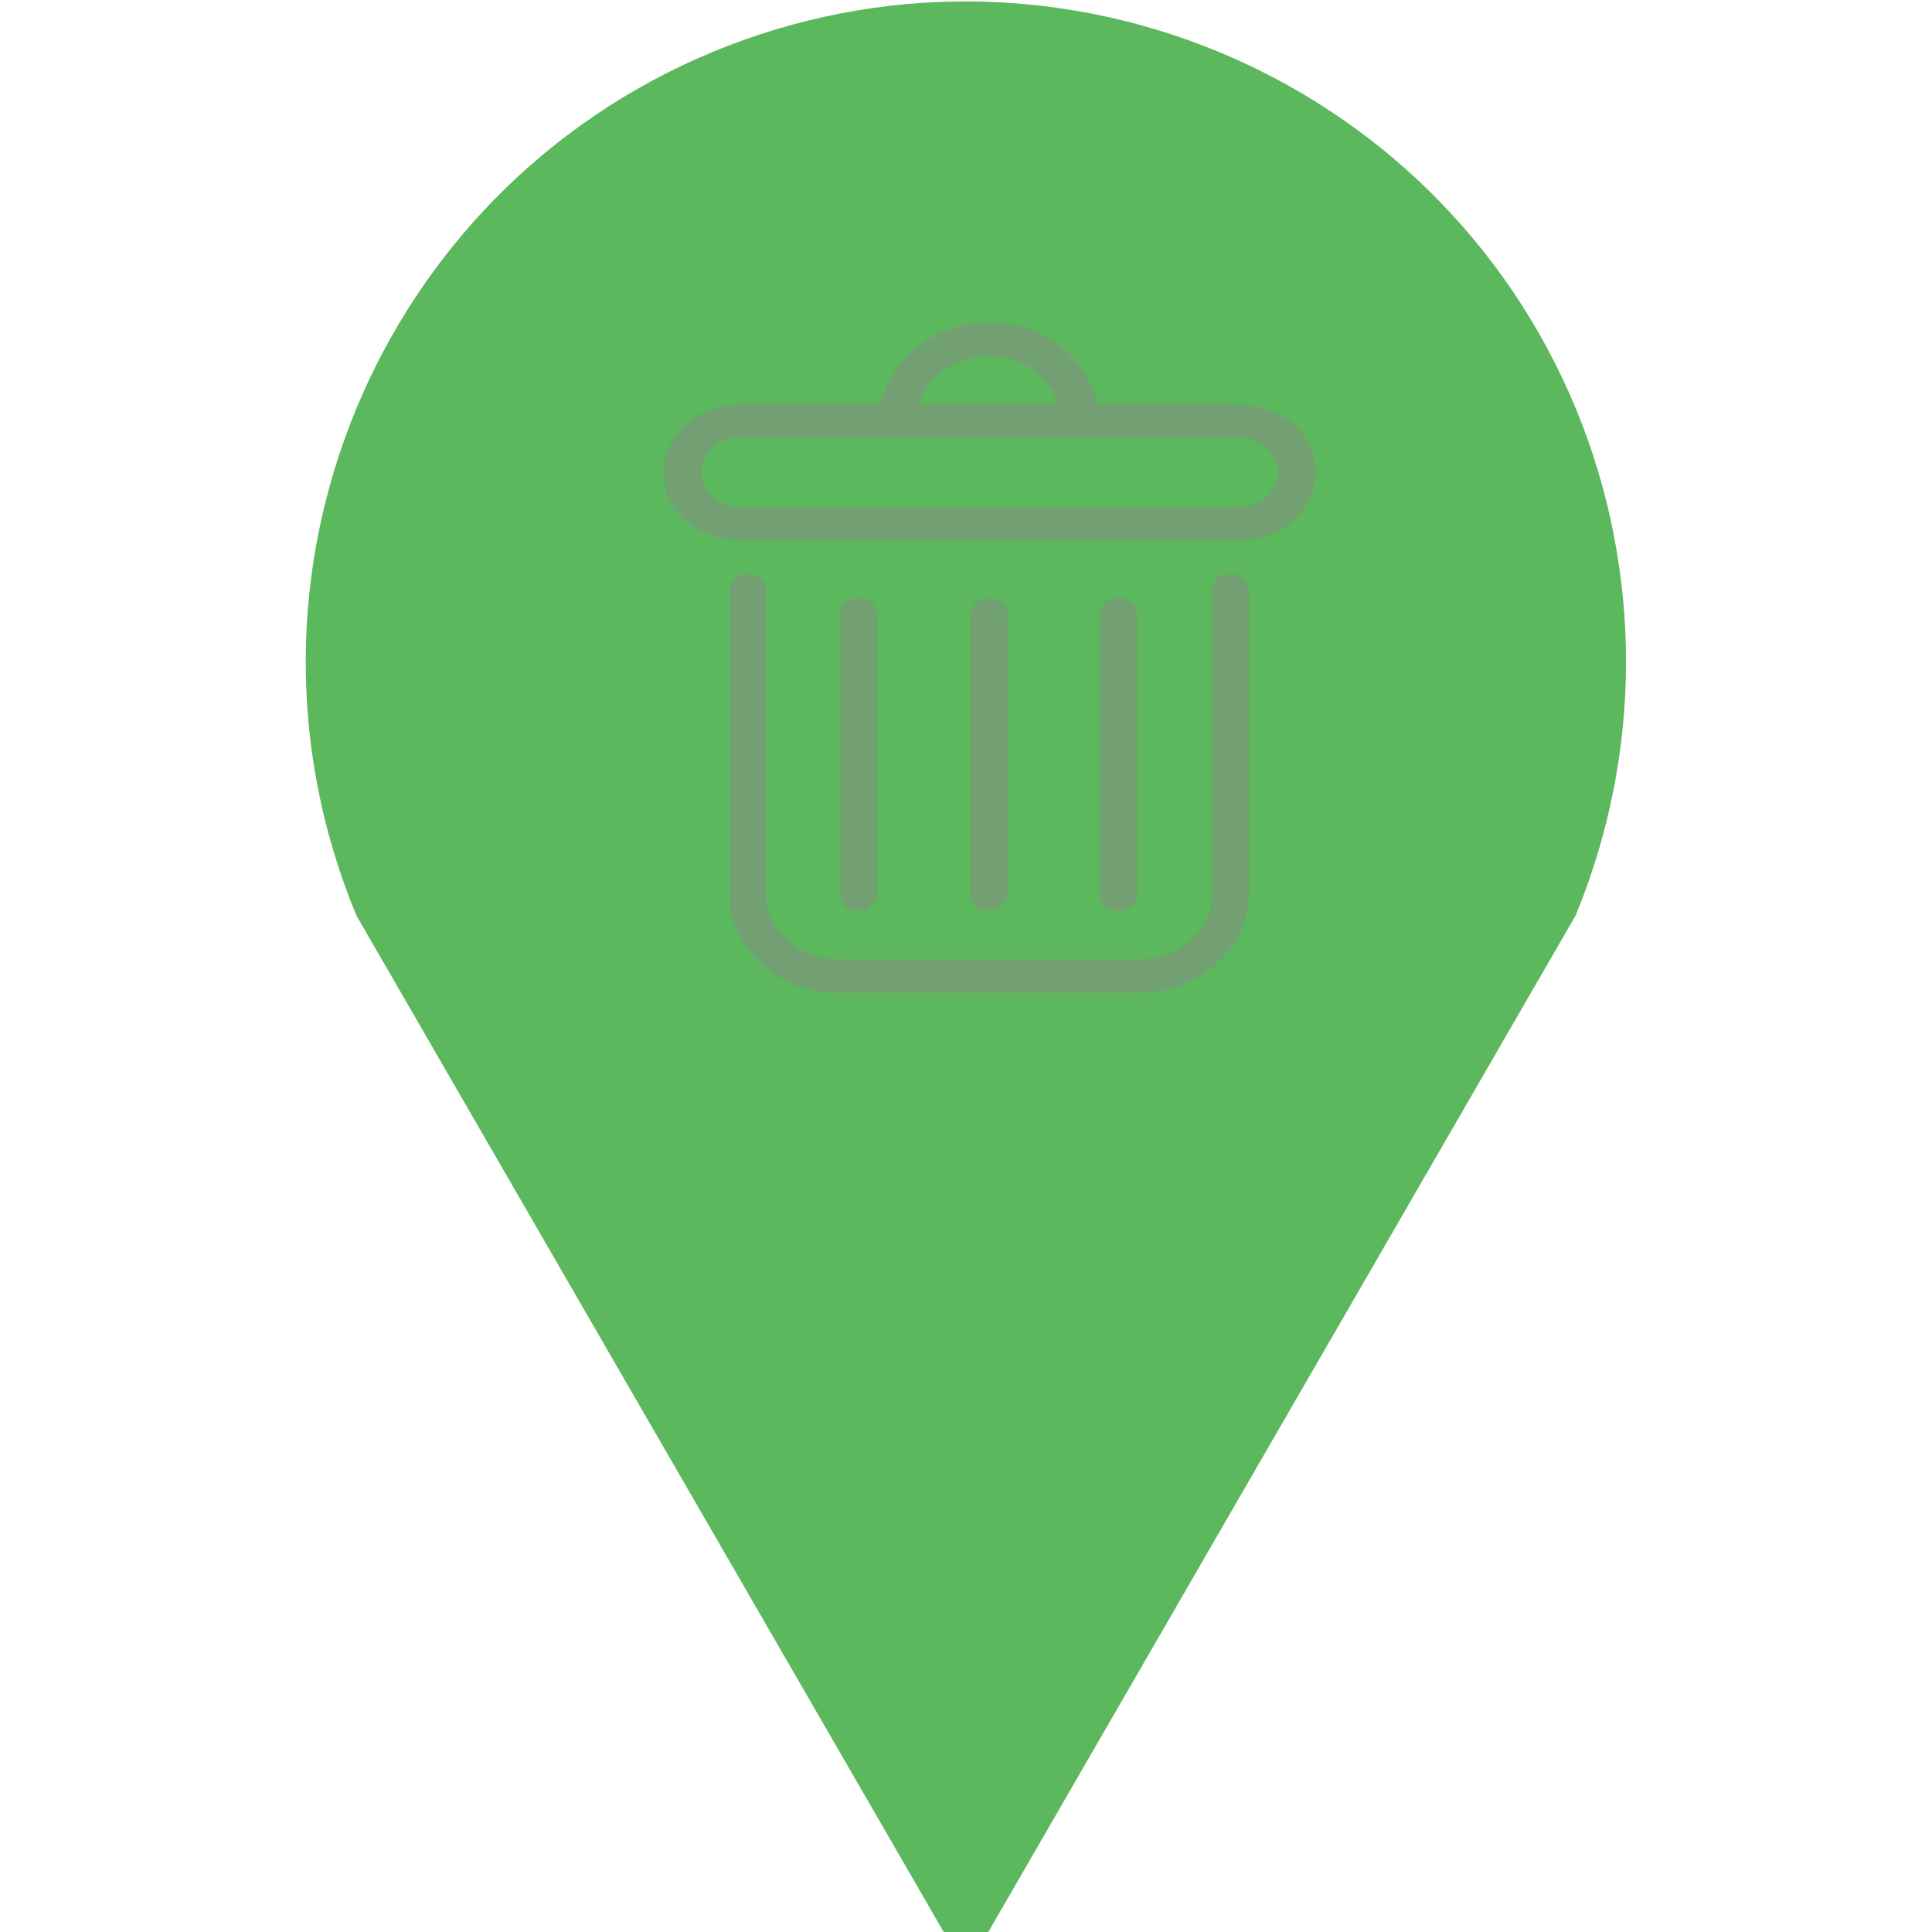 <?xml version="1.0" encoding="utf-8"?>
<!-- Generator: Adobe Illustrator 22.0.0, SVG Export Plug-In . SVG Version: 6.00 Build 0)  -->
<svg version="1.1" id="Ebene_1" xmlns="http://www.w3.org/2000/svg" xmlns:xlink="http://www.w3.org/1999/xlink" x="0px" y="0px"
	 viewBox="0 0 200 200" style="enable-background:new 0 0 200 200;" xml:space="preserve">
<style type="text/css">
	.st0{fill:#5CB85C;stroke:#5CB85C;stroke-width:4;}
	.st1{fill:#888888;fill-opacity:0.5;}
</style>
<path class="st0" d="M161.3,93.9c6.7-16.3,6.7-34.5,0-50.8c-14-33.8-52.8-49.9-86.7-35.9C40.8,21.2,24.7,60,38.7,93.9L100,200
	L161.3,93.9z"/>
<g>
	<path class="st1" d="M118,102.8H86.8c-6.3,0-11.3-4.7-11.3-10.2V61.1c0-1,0.8-1.7,1.9-1.7s1.9,0.7,1.9,1.7v31.4
		c0,3.8,3.5,6.8,7.5,6.8H118c4.2,0,7.5-3.1,7.5-6.8V61.1c0-1,0.8-1.7,1.9-1.7c1.2,0,1.9,0.7,1.9,1.7v31.4
		C129.3,98.1,124.1,102.8,118,102.8z"/>
	<path class="st1" d="M128.2,41.9h-14.6c-1-4.9-5.6-8.5-11.2-8.5S92.2,37,91.2,41.9H76.6c-4.4,0-7.9,3.1-7.9,7.1s3.5,6.9,7.9,6.9
		h51.7c4.4,0,7.9-3.1,7.9-7.1S132.6,41.9,128.2,41.9z M102.4,36.9c3.5,0,6.3,2.1,7.1,5H95.1C96,38.9,98.9,36.9,102.4,36.9z
		 M128.2,52.5H76.6c-2.1,0-4-1.6-4-3.6c0-1.9,1.7-3.6,4-3.6h51.7c2.1,0,4,1.6,4,3.6C132.2,50.9,130.5,52.5,128.2,52.5z"/>
	<path class="st1" d="M88.9,94.3c-1.2,0-1.9-0.7-1.9-1.7v-29c0-1,0.8-1.7,1.9-1.7s1.9,0.7,1.9,1.7v29C90.8,93.4,89.9,94.3,88.9,94.3
		z"/>
	<path class="st1" d="M115.8,94.3c-1.2,0-1.9-0.7-1.9-1.7v-29c0-1,0.8-1.7,1.9-1.7s1.9,0.7,1.9,1.7v29
		C117.8,93.4,116.8,94.3,115.8,94.3z"/>
	<path class="st1" d="M102.4,94.3c-1.2,0-1.9-0.7-1.9-1.7v-29c0-1,0.8-1.7,1.9-1.7s1.9,0.7,1.9,1.7v29
		C104.3,93.4,103.3,94.3,102.4,94.3z"/>
</g>
</svg>
